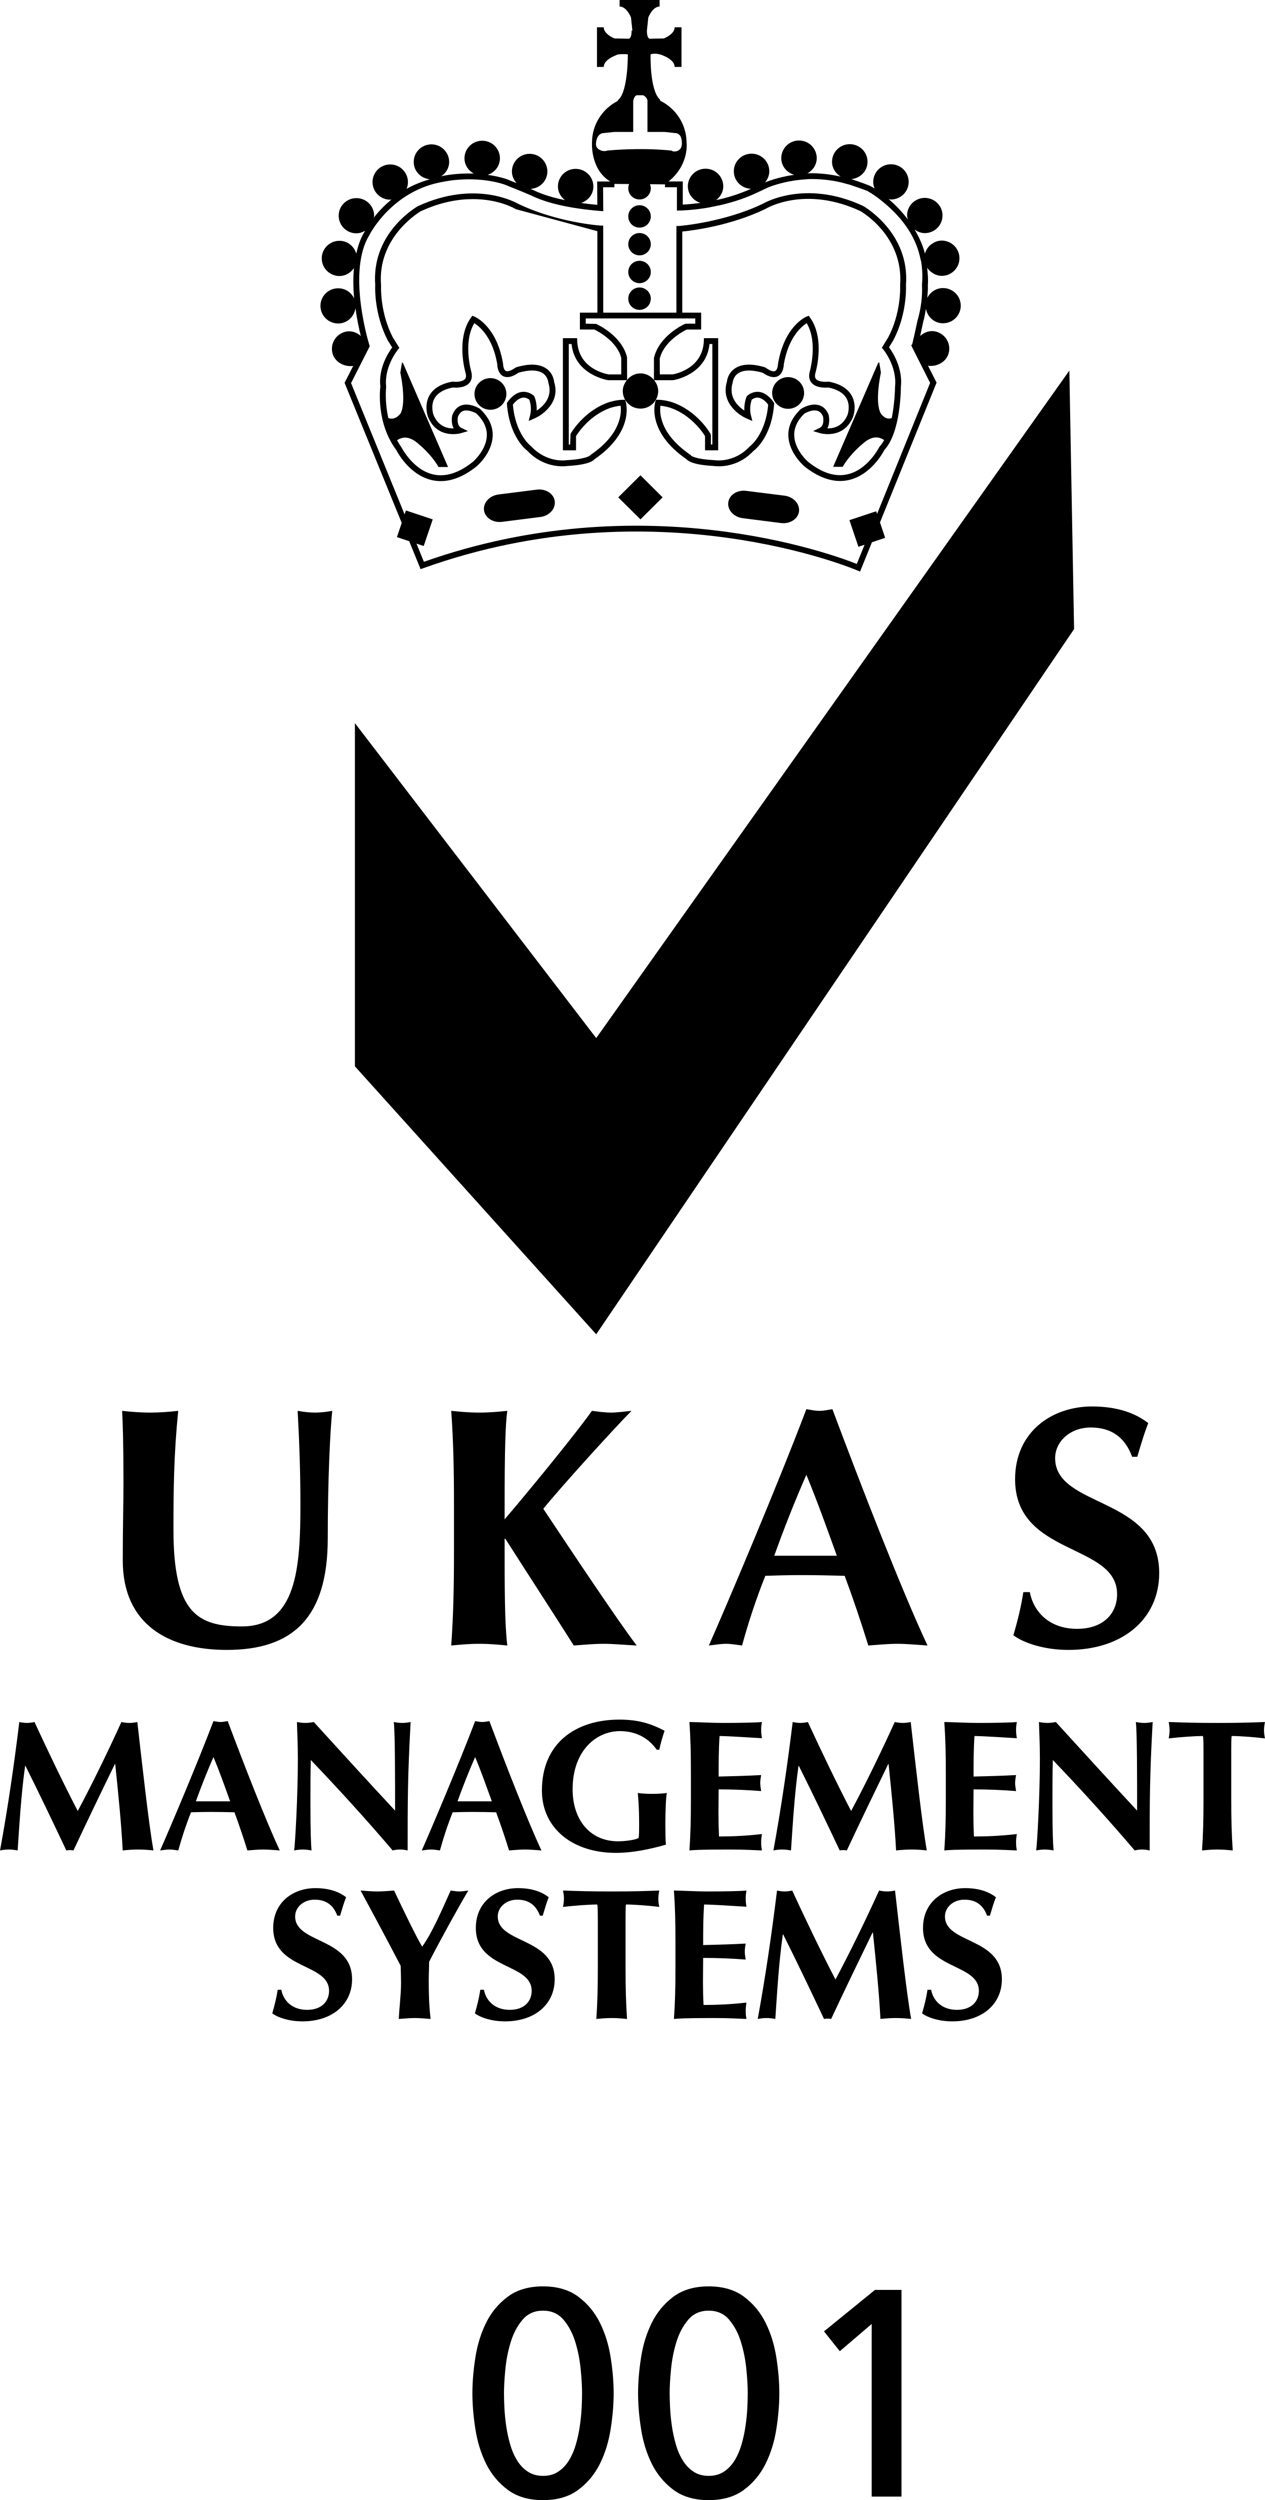 <svg xmlns="http://www.w3.org/2000/svg" xmlns:xlink="http://www.w3.org/1999/xlink" preserveAspectRatio="xMidYMid" width="41" height="81" viewBox="0 0 41 81">
  <defs>
    <style>
      .cls-1 {
        fill: #000;
        fill-rule: evenodd;
      }
    </style>
  </defs>
  <path d="M40.999,56.324 C40.671,56.281 40.161,56.246 39.918,56.246 C39.906,56.330 39.906,56.547 39.906,56.776 L39.906,58.283 C39.906,58.959 39.918,59.423 39.954,59.954 C39.821,59.942 39.657,59.924 39.457,59.924 C39.257,59.924 39.092,59.942 38.959,59.954 C38.995,59.423 39.007,58.959 39.007,58.283 L39.007,56.776 C39.007,56.547 39.007,56.330 38.989,56.246 C38.753,56.246 38.242,56.281 37.878,56.324 C37.896,56.233 37.908,56.149 37.908,56.059 C37.908,55.968 37.896,55.883 37.878,55.793 C38.430,55.811 38.704,55.823 39.457,55.823 C40.210,55.823 40.483,55.811 40.999,55.793 C40.980,55.883 40.968,55.968 40.968,56.059 C40.968,56.149 40.980,56.233 40.999,56.324 ZM34.631,53.457 C33.833,53.457 33.168,53.226 32.846,52.983 C32.990,52.476 33.090,52.080 33.168,51.584 L33.377,51.584 C33.499,52.223 34.010,52.774 34.908,52.774 C35.774,52.774 36.206,52.266 36.206,51.651 C36.206,49.986 32.900,50.428 32.900,47.926 C32.900,46.406 34.076,45.569 35.396,45.569 C36.195,45.569 36.794,45.778 37.215,46.108 C37.083,46.450 37.005,46.714 36.861,47.199 L36.694,47.199 C36.462,46.573 36.028,46.251 35.352,46.251 C34.675,46.251 34.198,46.714 34.198,47.243 C34.198,48.874 37.571,48.466 37.571,50.967 C37.571,52.444 36.395,53.457 34.631,53.457 ZM11.503,34.549 L11.503,23.429 L19.324,33.634 L34.659,12.006 L34.812,20.382 L19.324,43.231 L11.503,34.549 ZM31.139,9.904 C31.139,10.219 30.882,10.474 30.564,10.474 C30.282,10.474 30.060,10.269 30.010,10.004 C29.985,10.147 29.963,10.290 29.922,10.430 C29.880,10.631 29.849,10.772 29.823,10.886 C29.964,10.757 30.157,10.691 30.352,10.748 C30.657,10.837 30.833,11.152 30.744,11.455 C30.663,11.732 30.362,11.890 30.078,11.850 L30.356,12.398 L30.339,12.437 L28.521,16.926 L28.689,17.426 L28.260,17.570 L27.875,18.520 L27.785,18.482 C27.721,18.454 21.247,15.708 13.718,18.410 L13.632,18.441 L13.262,17.534 L12.865,17.402 L13.020,16.942 L11.168,12.404 L11.447,11.856 C11.163,11.896 10.863,11.738 10.781,11.462 C10.692,11.159 10.868,10.842 11.172,10.755 C11.365,10.699 11.554,10.761 11.694,10.884 C11.637,10.660 11.571,10.347 11.520,9.984 C11.482,10.263 11.251,10.481 10.961,10.481 C10.644,10.481 10.386,10.225 10.386,9.910 C10.386,9.595 10.644,9.340 10.961,9.340 C11.192,9.340 11.388,9.477 11.479,9.672 C11.448,9.353 11.442,9.015 11.471,8.685 C11.367,8.837 11.201,8.943 11.002,8.943 C10.686,8.943 10.428,8.687 10.428,8.372 C10.428,8.057 10.686,7.802 11.002,7.802 C11.266,7.802 11.478,7.980 11.547,8.219 C11.603,7.971 11.678,7.733 11.804,7.528 C11.806,7.524 11.820,7.497 11.831,7.477 C11.747,7.525 11.655,7.560 11.551,7.560 C11.233,7.560 10.977,7.304 10.977,6.988 C10.977,6.674 11.233,6.419 11.551,6.419 C11.869,6.419 12.126,6.674 12.126,6.988 C12.126,7.012 12.115,7.033 12.112,7.056 C12.252,6.874 12.444,6.666 12.691,6.461 C12.676,6.462 12.663,6.470 12.648,6.470 C12.330,6.470 12.074,6.214 12.074,5.900 C12.074,5.584 12.330,5.328 12.648,5.328 C12.965,5.328 13.222,5.584 13.222,5.900 C13.222,5.977 13.206,6.051 13.178,6.119 C13.397,5.992 13.653,5.890 13.931,5.808 C13.640,5.781 13.409,5.545 13.409,5.247 C13.409,4.933 13.666,4.677 13.983,4.677 C14.299,4.677 14.558,4.933 14.558,5.247 C14.558,5.446 14.450,5.612 14.295,5.714 C14.314,5.711 14.330,5.704 14.349,5.700 C14.373,5.695 14.793,5.604 15.356,5.623 C15.179,5.526 15.054,5.345 15.054,5.129 C15.054,4.814 15.311,4.560 15.629,4.560 C15.946,4.560 16.203,4.814 16.203,5.129 C16.203,5.382 16.035,5.590 15.806,5.665 C16.001,5.693 16.202,5.732 16.406,5.798 C16.421,5.804 16.570,5.863 16.743,5.933 C16.652,5.832 16.592,5.702 16.592,5.556 C16.592,5.241 16.849,4.984 17.166,4.984 C17.483,4.984 17.741,5.241 17.741,5.556 C17.741,5.860 17.499,6.103 17.196,6.120 C17.230,6.134 17.260,6.147 17.283,6.158 L17.305,6.168 C17.446,6.234 17.744,6.368 18.313,6.486 C18.176,6.382 18.083,6.225 18.083,6.041 C18.083,5.726 18.340,5.471 18.657,5.471 C18.973,5.471 19.232,5.726 19.232,6.041 C19.232,6.293 19.064,6.501 18.835,6.576 C18.996,6.599 19.167,6.620 19.360,6.637 L19.355,5.880 L19.778,5.880 C19.129,5.488 19.187,4.625 19.187,4.625 C19.187,4.036 19.523,3.528 20.014,3.275 L20.051,3.223 C20.358,2.943 20.349,1.761 20.349,1.761 C20.179,1.741 20.021,1.765 20.021,1.765 L19.924,1.807 C19.924,1.807 19.568,1.941 19.568,2.169 L19.349,2.169 L19.349,0.885 L19.568,0.885 C19.568,1.114 19.924,1.248 19.924,1.248 L20.036,1.248 L20.349,1.254 C20.349,1.254 20.471,1.303 20.471,0.989 L20.496,0.989 L20.451,0.567 C20.451,0.567 20.316,0.212 20.082,0.212 L20.082,-0.007 L21.378,-0.007 L21.378,0.212 C21.148,0.212 21.012,0.567 21.012,0.567 L20.967,0.989 C20.967,1.303 21.086,1.254 21.086,1.254 L21.417,1.248 L21.510,1.248 C21.510,1.248 21.866,1.114 21.866,0.885 L22.088,0.885 L22.088,2.169 L21.866,2.169 C21.866,1.941 21.510,1.807 21.510,1.807 C21.256,1.690 21.086,1.761 21.086,1.761 C21.086,1.761 21.052,2.911 21.386,3.223 L21.399,3.263 C21.903,3.513 22.252,4.028 22.252,4.625 C22.252,4.625 22.346,5.335 21.669,5.879 L22.130,5.879 L22.129,6.629 C22.242,6.623 22.448,6.609 22.704,6.574 C22.469,6.502 22.294,6.293 22.294,6.035 C22.294,5.721 22.552,5.466 22.868,5.466 C23.185,5.466 23.442,5.721 23.442,6.035 C23.442,6.220 23.348,6.377 23.211,6.482 L23.313,6.461 C23.693,6.373 24.029,6.257 24.342,6.117 C24.032,6.108 23.784,5.859 23.784,5.550 C23.784,5.234 24.041,4.979 24.359,4.979 C24.676,4.979 24.934,5.234 24.934,5.550 C24.934,5.690 24.877,5.813 24.793,5.913 L24.819,5.900 C24.985,5.834 25.309,5.727 25.742,5.663 C25.501,5.595 25.322,5.384 25.322,5.124 C25.322,4.808 25.579,4.552 25.897,4.552 C26.214,4.552 26.471,4.808 26.471,5.124 C26.471,5.339 26.346,5.520 26.169,5.617 L26.205,5.614 C26.549,5.604 26.896,5.645 27.247,5.721 C27.082,5.620 26.967,5.448 26.967,5.242 C26.967,4.927 27.224,4.671 27.542,4.671 C27.859,4.671 28.118,4.927 28.118,5.242 C28.118,5.540 27.884,5.777 27.591,5.803 L27.613,5.809 C28.064,5.963 28.188,6.015 28.230,6.039 C28.243,6.046 28.284,6.069 28.346,6.107 C28.319,6.041 28.302,5.970 28.302,5.894 C28.302,5.578 28.560,5.322 28.876,5.322 C29.195,5.322 29.451,5.578 29.451,5.894 C29.451,6.209 29.195,6.464 28.876,6.464 C28.849,6.464 28.825,6.452 28.799,6.448 C29.046,6.659 29.251,6.881 29.425,7.111 C29.415,7.069 29.399,7.028 29.399,6.982 C29.399,6.667 29.656,6.412 29.973,6.412 C30.291,6.412 30.548,6.667 30.548,6.982 C30.548,7.298 30.291,7.553 29.973,7.553 C29.848,7.553 29.739,7.505 29.644,7.438 L29.644,7.438 C29.792,7.689 29.910,7.947 29.978,8.217 C29.994,8.160 30.017,8.110 30.049,8.061 C30.054,8.053 30.060,8.045 30.065,8.037 C30.094,7.998 30.124,7.963 30.162,7.932 C30.183,7.913 30.208,7.899 30.233,7.884 C30.261,7.867 30.288,7.848 30.320,7.835 C30.382,7.811 30.449,7.795 30.522,7.795 C30.839,7.795 31.097,8.051 31.097,8.366 C31.097,8.681 30.839,8.938 30.522,8.938 C30.426,8.938 30.339,8.908 30.260,8.867 C30.251,8.862 30.244,8.856 30.236,8.850 C30.160,8.806 30.099,8.746 30.051,8.674 L30.051,8.674 C30.068,8.861 30.089,9.048 30.073,9.230 C30.079,9.367 30.066,9.510 30.055,9.652 C30.149,9.464 30.339,9.333 30.564,9.333 C30.882,9.333 31.139,9.588 31.139,9.904 ZM21.766,4.879 C21.819,4.936 22.084,4.927 22.099,4.681 C22.106,4.535 22.086,4.368 21.936,4.317 L21.542,4.275 L20.985,4.275 L20.985,3.271 C20.985,3.151 20.843,3.086 20.843,3.086 L20.652,3.086 C20.553,3.086 20.523,3.271 20.523,3.271 L20.523,4.275 L19.909,4.275 L19.514,4.317 C19.363,4.368 19.316,4.535 19.316,4.681 C19.316,4.838 19.535,4.936 19.682,4.879 C19.682,4.879 20.700,4.771 21.766,4.879 ZM29.883,9.213 C29.905,8.968 29.896,8.725 29.855,8.471 L29.837,8.408 C29.705,7.727 29.303,7.107 28.641,6.560 L28.458,6.413 C28.276,6.277 28.144,6.208 28.140,6.205 L28.114,6.186 C28.090,6.176 27.807,6.074 27.558,5.990 L27.261,5.910 C26.908,5.828 26.559,5.795 26.215,5.802 L25.953,5.823 C25.444,5.876 25.072,6.002 24.895,6.073 L24.532,6.244 C24.178,6.412 23.792,6.543 23.354,6.645 L22.968,6.724 C22.431,6.817 22.038,6.821 22.034,6.821 L21.939,6.821 L21.940,6.067 L21.554,6.067 L21.554,5.973 C21.554,5.973 21.554,5.974 21.554,5.974 L21.066,5.969 C21.082,6.010 21.093,6.054 21.093,6.100 C21.093,6.300 20.930,6.463 20.728,6.463 C20.526,6.463 20.363,6.300 20.363,6.100 C20.363,6.052 20.373,6.006 20.391,5.963 L19.913,5.959 L19.913,6.068 L19.547,6.068 L19.552,6.843 L19.448,6.835 C18.040,6.718 17.448,6.442 17.225,6.339 L17.203,6.329 C17.017,6.243 16.348,5.978 16.342,5.975 C15.382,5.667 14.396,5.884 14.387,5.886 C12.702,6.160 11.978,7.604 11.971,7.618 C11.235,8.814 11.964,11.157 11.972,11.181 L11.984,11.217 L11.378,12.412 L13.113,16.666 L13.156,16.539 L14.025,16.828 L13.733,17.690 L13.499,17.613 L13.739,18.202 C20.821,15.697 26.958,17.948 27.770,18.272 L28.022,17.649 L27.822,17.716 L27.531,16.853 L28.399,16.565 L28.428,16.649 L30.146,12.406 L29.534,11.193 L29.567,11.148 C29.578,11.113 29.665,10.728 29.738,10.385 C29.850,9.998 29.900,9.605 29.883,9.240 L29.883,9.213 ZM28.814,11.252 C28.935,11.416 29.268,11.930 29.198,12.548 C29.198,12.597 29.194,14.006 28.666,14.575 C28.609,14.685 28.216,15.396 27.505,15.554 C27.056,15.654 26.572,15.507 26.079,15.116 C26.056,15.097 25.569,14.681 25.551,14.118 C25.541,13.807 25.677,13.517 25.954,13.254 C25.980,13.234 26.282,13.043 26.555,13.131 C26.693,13.176 26.794,13.281 26.858,13.443 C26.864,13.466 26.914,13.700 26.814,13.879 C26.821,13.880 26.828,13.880 26.835,13.880 C27.028,13.880 27.315,13.811 27.470,13.441 C27.470,13.441 27.575,13.153 27.435,12.906 C27.336,12.731 27.138,12.613 26.843,12.555 C26.765,12.562 26.462,12.581 26.308,12.408 C26.252,12.345 26.195,12.231 26.243,12.045 C26.247,12.032 26.518,11.093 26.146,10.471 C25.979,10.577 25.552,10.927 25.403,11.810 C25.404,11.824 25.399,12.092 25.212,12.188 C25.082,12.252 24.918,12.215 24.717,12.076 C24.365,11.975 24.091,11.982 23.924,12.095 C23.764,12.205 23.750,12.380 23.749,12.387 C23.599,12.869 23.917,13.166 24.125,13.302 C24.114,13.054 24.193,12.862 24.197,12.853 L24.226,12.816 C24.353,12.715 24.489,12.680 24.625,12.700 C24.894,12.748 25.068,13.025 25.076,13.036 L25.092,13.062 L25.090,13.093 C25.009,14.182 24.443,14.595 24.419,14.611 C23.853,15.217 23.157,15.101 23.127,15.097 C22.500,15.065 22.307,14.947 22.248,14.877 C20.960,13.989 21.227,13.059 21.239,13.020 L21.260,12.953 L21.330,12.953 C21.540,12.953 21.784,13.031 21.794,13.035 C22.609,13.319 23.012,14.028 23.029,14.058 L23.041,14.103 L23.041,14.401 L23.088,14.401 L23.088,11.145 L22.996,11.145 C22.896,12.148 21.829,12.317 21.817,12.318 L21.201,12.319 C21.280,12.416 21.333,12.535 21.333,12.669 C21.333,12.984 21.077,13.239 20.759,13.239 C20.442,13.239 20.185,12.984 20.185,12.669 C20.185,12.535 20.239,12.416 20.317,12.319 L19.718,12.319 C19.694,12.317 18.625,12.148 18.525,11.145 L18.434,11.145 L18.434,14.401 L18.480,14.401 L18.492,14.058 C18.509,14.028 18.912,13.319 19.725,13.035 C19.737,13.031 19.982,12.953 20.190,12.953 L20.261,12.953 L20.281,13.020 C20.293,13.059 20.561,13.989 19.273,14.877 C19.214,14.947 19.019,15.065 18.383,15.098 C18.366,15.101 17.666,15.217 17.086,14.599 C17.077,14.595 16.513,14.182 16.431,13.093 L16.429,13.062 L16.444,13.036 C16.452,13.025 16.627,12.747 16.896,12.700 C17.036,12.681 17.169,12.715 17.295,12.816 L17.313,12.830 L17.322,12.853 C17.327,12.862 17.407,13.053 17.395,13.302 C17.603,13.167 17.922,12.873 17.775,12.409 C17.770,12.380 17.756,12.205 17.597,12.095 C17.432,11.982 17.156,11.975 16.804,12.076 C16.603,12.217 16.436,12.251 16.308,12.188 C16.121,12.092 16.116,11.824 16.116,11.794 C15.968,10.924 15.540,10.576 15.373,10.471 C14.999,11.094 15.272,12.031 15.275,12.041 C15.323,12.231 15.266,12.345 15.211,12.408 C15.059,12.580 14.757,12.564 14.676,12.555 C14.382,12.614 14.182,12.732 14.083,12.907 C13.944,13.156 14.050,13.441 14.051,13.443 C14.204,13.811 14.488,13.881 14.682,13.881 C14.690,13.881 14.698,13.881 14.706,13.880 C14.605,13.702 14.655,13.469 14.658,13.457 C14.725,13.281 14.826,13.176 14.963,13.131 C15.235,13.044 15.537,13.233 15.551,13.242 C15.842,13.516 15.978,13.807 15.969,14.119 C15.952,14.681 15.463,15.097 15.442,15.114 C15.045,15.430 14.658,15.588 14.286,15.588 C14.192,15.588 14.099,15.578 14.007,15.558 C13.256,15.393 12.862,14.616 12.845,14.583 C12.180,13.689 12.321,12.577 12.328,12.530 C12.257,11.932 12.589,11.422 12.711,11.258 L12.568,11.029 C12.140,10.208 12.156,9.359 12.160,9.265 L12.162,9.237 C12.043,7.668 13.287,6.835 13.537,6.684 C15.440,5.798 16.781,6.596 16.794,6.603 C18.067,7.214 19.444,7.307 19.457,7.308 L19.550,7.309 L19.551,7.403 L19.552,10.130 L21.923,10.130 L21.923,7.321 L22.018,7.321 C22.030,7.320 23.462,7.207 24.723,6.602 C24.744,6.590 26.085,5.793 27.974,6.672 C27.996,6.684 29.491,7.536 29.364,9.228 L29.364,9.261 C29.368,9.353 29.386,10.200 28.958,11.016 L28.814,11.252 ZM19.361,7.490 L16.720,6.778 L16.694,6.764 C16.687,6.759 16.169,6.451 15.325,6.451 C14.852,6.451 14.276,6.547 13.630,6.848 C13.493,6.932 12.239,7.733 12.349,9.220 L12.351,9.254 C12.346,9.360 12.331,10.163 12.734,10.936 L12.944,11.272 L12.900,11.324 C12.895,11.330 12.442,11.878 12.516,12.532 C12.515,12.554 12.462,13.003 12.587,13.545 C12.687,13.584 12.776,13.558 12.848,13.521 C12.923,13.470 12.975,13.408 12.975,13.408 C13.189,13.044 12.975,12.077 12.975,12.077 L13.029,11.738 L13.045,11.775 L13.051,11.738 L14.522,15.131 L14.499,15.131 L14.235,15.131 L14.213,15.131 C13.975,14.713 13.582,14.399 13.582,14.399 C13.462,14.287 13.356,14.229 13.262,14.198 C13.248,14.194 13.234,14.191 13.221,14.189 C13.157,14.173 13.103,14.177 13.053,14.185 C12.975,14.203 12.910,14.233 12.871,14.266 C12.913,14.340 12.954,14.414 13.006,14.485 C13.019,14.506 13.387,15.229 14.049,15.373 C14.441,15.461 14.873,15.325 15.321,14.968 C15.324,14.967 15.765,14.590 15.779,14.112 C15.786,13.857 15.670,13.614 15.434,13.391 C15.430,13.391 15.198,13.258 15.022,13.311 C14.941,13.338 14.881,13.403 14.840,13.510 C14.841,13.510 14.787,13.781 14.951,13.862 L15.168,13.968 L14.936,14.036 C14.929,14.039 14.179,14.249 13.874,13.513 C13.867,13.496 13.736,13.140 13.917,12.815 C14.046,12.586 14.294,12.435 14.654,12.366 L14.669,12.364 L14.684,12.365 C14.758,12.378 14.984,12.377 15.069,12.283 C15.083,12.267 15.125,12.220 15.092,12.092 C15.080,12.050 14.770,10.986 15.264,10.291 L15.307,10.230 L15.378,10.258 C15.407,10.270 16.100,10.566 16.304,11.779 C16.306,11.841 16.323,11.983 16.395,12.020 C16.454,12.048 16.566,12.011 16.706,11.913 L16.735,11.899 C17.160,11.772 17.488,11.789 17.708,11.942 C17.943,12.106 17.959,12.364 17.960,12.376 C18.164,13.005 17.625,13.430 17.311,13.563 L17.135,13.639 L17.182,13.454 C17.240,13.224 17.179,13.015 17.156,12.949 C17.080,12.894 17.009,12.872 16.929,12.887 C16.782,12.912 16.665,13.054 16.623,13.111 C16.707,14.082 17.207,14.454 17.212,14.458 C17.735,15.011 18.336,14.913 18.361,14.910 C19.012,14.876 19.128,14.755 19.128,14.755 L19.152,14.731 C20.147,14.050 20.145,13.364 20.114,13.145 C19.954,13.161 19.787,13.214 19.785,13.214 C19.119,13.447 18.741,14.015 18.670,14.130 L18.670,14.590 L18.244,14.590 L18.244,10.956 L18.706,10.956 L18.709,11.047 C18.745,11.976 19.692,12.125 19.732,12.131 L20.135,12.130 L20.135,11.599 C20.005,11.059 19.377,10.731 19.263,10.676 L18.795,10.676 L18.795,10.130 L19.362,10.130 L19.361,7.490 ZM18.985,10.318 L18.985,10.487 L19.324,10.495 C19.357,10.511 20.157,10.873 20.323,11.578 L20.325,12.307 C20.430,12.182 20.582,12.098 20.759,12.098 C20.937,12.098 21.090,12.183 21.195,12.309 L21.195,11.599 C21.364,10.873 22.165,10.511 22.198,10.495 L22.237,10.487 L22.535,10.487 L22.535,10.318 L18.985,10.318 ZM29.174,9.236 C29.293,7.640 27.902,6.848 27.888,6.840 C26.094,6.004 24.845,6.749 24.833,6.757 L24.805,6.772 C23.677,7.314 22.457,7.468 22.113,7.502 L22.113,10.130 L22.725,10.130 L22.725,10.676 L22.259,10.676 C22.145,10.731 21.516,11.061 21.383,11.621 L21.385,12.130 L21.803,12.130 C21.830,12.125 22.776,11.972 22.812,11.047 L22.815,10.956 L23.277,10.956 L23.277,14.590 L22.851,14.590 L22.851,14.130 C22.781,14.015 22.402,13.447 21.733,13.214 C21.732,13.214 21.567,13.161 21.406,13.145 C21.375,13.364 21.373,14.049 22.369,14.731 L22.390,14.744 L22.400,14.766 C22.404,14.766 22.534,14.877 23.148,14.909 C23.183,14.912 23.788,15.010 24.295,14.470 C24.313,14.454 24.815,14.082 24.897,13.112 C24.856,13.054 24.739,12.912 24.591,12.887 C24.516,12.872 24.442,12.895 24.364,12.948 C24.342,13.015 24.281,13.226 24.338,13.455 L24.385,13.639 L24.209,13.563 C23.895,13.430 23.357,13.005 23.564,12.353 C23.561,12.353 23.583,12.102 23.812,11.942 C24.033,11.789 24.360,11.772 24.787,11.899 L24.815,11.913 C24.951,12.010 25.061,12.052 25.125,12.020 C25.197,11.983 25.214,11.841 25.215,11.794 C25.420,10.566 26.112,10.270 26.141,10.258 L26.212,10.230 L26.256,10.291 C26.749,10.986 26.440,12.050 26.426,12.095 C26.395,12.220 26.437,12.267 26.450,12.283 C26.536,12.378 26.763,12.377 26.836,12.365 L26.850,12.364 L26.865,12.366 C27.226,12.435 27.473,12.587 27.602,12.815 C27.785,13.140 27.653,13.496 27.647,13.510 C27.338,14.251 26.592,14.038 26.584,14.036 L26.354,13.968 L26.570,13.862 C26.735,13.780 26.677,13.500 26.676,13.497 C26.638,13.403 26.578,13.337 26.496,13.311 C26.465,13.301 26.433,13.297 26.400,13.297 C26.239,13.297 26.073,13.400 26.071,13.401 C25.849,13.614 25.733,13.858 25.742,14.113 C25.756,14.592 26.195,14.967 26.200,14.970 C26.642,15.321 27.061,15.458 27.463,15.369 C28.128,15.223 28.498,14.487 28.502,14.479 L28.518,14.456 C28.570,14.401 28.614,14.332 28.656,14.260 C28.617,14.228 28.551,14.197 28.473,14.179 C28.423,14.171 28.369,14.168 28.304,14.183 C28.291,14.185 28.278,14.189 28.264,14.192 C28.169,14.223 28.064,14.281 27.944,14.394 C27.944,14.394 27.550,14.708 27.313,15.125 L27.291,15.125 L27.025,15.125 L27.003,15.125 L28.474,11.731 L28.480,11.768 L28.496,11.731 L28.551,12.072 C28.551,12.072 28.337,13.037 28.551,13.401 C28.551,13.401 28.596,13.465 28.666,13.516 C28.691,13.531 28.717,13.546 28.748,13.553 C28.750,13.554 28.753,13.555 28.755,13.555 C28.800,13.565 28.849,13.565 28.902,13.547 C29.004,13.040 29.009,12.546 29.009,12.537 C29.083,11.872 28.630,11.323 28.625,11.318 L28.582,11.266 L28.793,10.922 C29.194,10.155 29.178,9.355 29.175,9.267 L29.174,9.236 ZM20.728,10.040 C20.526,10.040 20.363,9.878 20.363,9.677 C20.363,9.477 20.526,9.314 20.728,9.314 C20.930,9.314 21.093,9.477 21.093,9.677 C21.093,9.878 20.930,10.040 20.728,10.040 ZM20.728,9.175 C20.526,9.175 20.363,9.013 20.363,8.812 C20.363,8.611 20.526,8.450 20.728,8.450 C20.930,8.450 21.093,8.611 21.093,8.812 C21.093,9.013 20.930,9.175 20.728,9.175 ZM20.728,8.274 C20.526,8.274 20.363,8.112 20.363,7.912 C20.363,7.712 20.526,7.550 20.728,7.550 C20.930,7.550 21.093,7.712 21.093,7.912 C21.093,8.112 20.930,8.274 20.728,8.274 ZM20.728,7.375 C20.526,7.375 20.363,7.213 20.363,7.012 C20.363,6.812 20.526,6.649 20.728,6.649 C20.930,6.649 21.093,6.812 21.093,7.012 C21.093,7.213 20.930,7.375 20.728,7.375 ZM15.378,12.764 C15.378,12.480 15.609,12.251 15.895,12.251 C16.181,12.251 16.412,12.480 16.412,12.764 C16.412,13.047 16.181,13.277 15.895,13.277 C15.609,13.277 15.378,13.047 15.378,12.764 ZM16.158,16.021 L17.400,15.864 C17.690,15.828 17.950,15.996 17.980,16.240 C18.011,16.486 17.803,16.714 17.514,16.750 L16.271,16.908 C15.980,16.943 15.719,16.777 15.687,16.532 C15.657,16.286 15.867,16.058 16.158,16.021 ZM21.476,16.114 L20.758,16.828 L20.038,16.114 L20.758,15.399 L21.476,16.114 ZM25.026,12.732 C25.026,12.448 25.259,12.218 25.544,12.218 C25.829,12.218 26.062,12.448 26.062,12.732 C26.062,13.016 25.829,13.246 25.544,13.246 C25.259,13.246 25.026,13.016 25.026,12.732 ZM24.185,15.904 L25.425,16.059 C25.718,16.097 25.927,16.325 25.897,16.571 C25.864,16.815 25.603,16.983 25.313,16.947 L24.070,16.789 C23.782,16.752 23.573,16.525 23.604,16.278 C23.634,16.034 23.894,15.866 24.185,15.904 ZM10.623,49.843 C10.623,52.401 9.503,53.457 7.352,53.457 C5.454,53.457 3.979,52.631 3.979,50.559 C3.979,49.370 4.002,48.775 4.002,47.982 C4.002,46.814 3.979,46.076 3.958,45.711 C4.257,45.745 4.568,45.768 4.868,45.768 C5.167,45.768 5.477,45.745 5.776,45.711 C5.632,47.144 5.622,48.290 5.622,49.568 C5.622,52.257 6.398,52.696 7.839,52.696 C9.615,52.696 9.737,50.791 9.737,48.742 C9.737,47.728 9.703,46.725 9.647,45.711 C9.837,45.745 10.025,45.768 10.213,45.768 C10.402,45.768 10.580,45.745 10.768,45.711 C10.701,46.362 10.623,47.937 10.623,49.843 ZM4.451,55.793 C4.609,57.180 4.822,59.104 4.973,59.954 C4.809,59.936 4.645,59.924 4.481,59.924 C4.318,59.924 4.148,59.936 3.977,59.954 C3.935,59.116 3.832,58.091 3.735,57.156 L3.723,57.156 C3.267,58.091 2.818,59.020 2.381,59.954 C2.345,59.948 2.302,59.942 2.265,59.942 C2.229,59.942 2.187,59.948 2.150,59.954 C1.719,59.043 1.282,58.127 0.826,57.216 L0.814,57.216 C0.687,58.127 0.633,59.043 0.572,59.954 C0.474,59.936 0.377,59.924 0.286,59.924 C0.189,59.924 0.098,59.936 0.001,59.954 C0.256,58.567 0.456,57.180 0.626,55.793 C0.711,55.811 0.790,55.823 0.875,55.823 C0.954,55.823 1.039,55.811 1.118,55.793 C1.561,56.752 2.077,57.825 2.520,58.676 C3.000,57.777 3.498,56.752 3.935,55.793 C4.020,55.811 4.111,55.823 4.196,55.823 C4.281,55.823 4.366,55.811 4.451,55.793 ZM7.150,55.793 C7.229,55.793 7.302,55.775 7.380,55.763 C7.896,57.138 8.607,58.971 9.068,59.954 C8.874,59.942 8.704,59.924 8.534,59.924 C8.364,59.924 8.188,59.942 8.018,59.954 C7.891,59.544 7.751,59.128 7.599,58.718 C7.338,58.712 7.083,58.706 6.822,58.706 C6.610,58.706 6.403,58.712 6.191,58.718 C6.027,59.128 5.893,59.538 5.778,59.954 C5.681,59.942 5.590,59.924 5.492,59.924 C5.395,59.924 5.304,59.942 5.189,59.954 C5.486,59.285 6.397,57.138 6.919,55.763 C6.998,55.775 7.071,55.793 7.150,55.793 ZM7.459,58.362 C7.283,57.874 7.114,57.397 6.919,56.927 C6.713,57.397 6.525,57.874 6.348,58.362 L7.459,58.362 ZM9.117,64.467 C9.183,64.817 9.462,65.119 9.954,65.119 C10.428,65.119 10.665,64.841 10.665,64.503 C10.665,63.593 8.855,63.834 8.855,62.465 C8.855,61.633 9.499,61.175 10.222,61.175 C10.659,61.175 10.986,61.289 11.217,61.470 C11.145,61.657 11.102,61.802 11.023,62.067 L10.932,62.067 C10.804,61.723 10.568,61.549 10.197,61.549 C9.827,61.549 9.566,61.802 9.566,62.091 C9.566,62.984 11.411,62.760 11.411,64.129 C11.411,64.938 10.768,65.492 9.803,65.492 C9.365,65.492 9.001,65.366 8.825,65.233 C8.904,64.956 8.958,64.739 9.001,64.467 L9.117,64.467 ZM13.036,55.823 C13.127,55.823 13.218,55.811 13.309,55.793 C13.212,57.548 13.212,58.350 13.212,59.954 C13.127,59.936 13.048,59.924 12.962,59.924 C12.878,59.924 12.799,59.936 12.726,59.954 C11.894,58.977 11.007,58.000 10.073,57.023 C10.061,57.475 10.061,57.976 10.061,58.428 C10.061,59.393 10.079,59.732 10.097,59.954 C10.000,59.936 9.903,59.924 9.812,59.924 C9.721,59.924 9.624,59.936 9.533,59.954 C9.563,59.779 9.654,58.223 9.654,56.993 C9.654,56.450 9.630,56.082 9.624,55.793 C9.715,55.811 9.806,55.823 9.896,55.823 C9.988,55.823 10.079,55.811 10.170,55.793 C11.044,56.752 11.912,57.705 12.805,58.664 C12.805,57.705 12.805,56.065 12.762,55.793 C12.854,55.811 12.944,55.823 13.036,55.823 ZM11.687,61.253 C11.868,61.265 12.051,61.283 12.233,61.283 C12.415,61.283 12.591,61.265 12.773,61.253 C13.053,61.850 13.507,62.784 13.678,63.062 L13.690,63.062 C14.018,62.604 14.339,61.844 14.607,61.253 C14.698,61.265 14.789,61.283 14.886,61.283 C14.983,61.283 15.074,61.265 15.177,61.253 C14.910,61.705 14.297,62.802 13.908,63.563 C13.908,63.755 13.896,63.955 13.896,64.154 C13.896,64.552 13.902,64.961 13.957,65.414 C13.787,65.402 13.611,65.384 13.441,65.384 C13.271,65.384 13.095,65.402 12.925,65.414 C12.943,65.028 12.998,64.624 12.998,64.250 C12.998,64.063 12.991,63.876 12.985,63.689 C12.567,62.887 11.875,61.597 11.687,61.253 ZM14.259,59.954 C14.162,59.942 14.071,59.924 13.973,59.924 C13.876,59.924 13.785,59.942 13.670,59.954 C13.967,59.285 14.878,57.138 15.400,55.763 C15.479,55.775 15.552,55.793 15.631,55.793 C15.710,55.793 15.783,55.775 15.861,55.763 C16.378,57.138 17.088,58.971 17.549,59.954 C17.355,59.942 17.185,59.924 17.015,59.924 C16.845,59.924 16.669,59.942 16.499,59.954 C16.372,59.544 16.232,59.128 16.080,58.718 C15.819,58.712 15.565,58.706 15.303,58.706 C15.091,58.706 14.884,58.712 14.672,58.718 C14.507,59.128 14.374,59.538 14.259,59.954 ZM15.941,58.362 C15.764,57.874 15.595,57.397 15.400,56.927 C15.194,57.397 15.005,57.874 14.829,58.362 L15.941,58.362 ZM15.755,75.258 C15.922,74.919 16.156,74.638 16.456,74.414 C16.755,74.190 17.136,74.078 17.600,74.078 C18.064,74.078 18.445,74.190 18.744,74.414 C19.044,74.638 19.277,74.919 19.444,75.258 C19.613,75.597 19.728,75.971 19.792,76.380 C19.857,76.790 19.889,77.176 19.889,77.541 C19.889,77.906 19.857,78.293 19.792,78.702 C19.728,79.111 19.613,79.486 19.444,79.825 C19.277,80.163 19.044,80.445 18.744,80.669 C18.445,80.892 18.064,81.004 17.600,81.004 C17.136,81.004 16.755,80.892 16.456,80.669 C16.156,80.445 15.922,80.163 15.755,79.825 C15.588,79.486 15.471,79.111 15.408,78.702 C15.343,78.293 15.311,77.906 15.311,77.541 C15.311,77.176 15.343,76.790 15.408,76.380 C15.471,75.971 15.588,75.597 15.755,75.258 ZM16.349,78.030 C16.359,78.216 16.379,78.408 16.407,78.606 C16.436,78.805 16.478,78.999 16.533,79.191 C16.587,79.383 16.661,79.556 16.755,79.709 C16.848,79.863 16.964,79.986 17.103,80.078 C17.241,80.171 17.407,80.218 17.600,80.218 C17.793,80.218 17.958,80.171 18.097,80.078 C18.236,79.986 18.351,79.863 18.445,79.709 C18.538,79.556 18.613,79.383 18.667,79.191 C18.722,78.999 18.764,78.805 18.792,78.606 C18.821,78.408 18.841,78.216 18.851,78.030 C18.861,77.845 18.865,77.682 18.865,77.541 C18.865,77.330 18.851,77.072 18.821,76.769 C18.792,76.465 18.735,76.171 18.648,75.886 C18.561,75.601 18.433,75.360 18.266,75.162 C18.099,74.964 17.876,74.865 17.600,74.865 C17.323,74.865 17.101,74.964 16.934,75.162 C16.766,75.360 16.639,75.601 16.552,75.886 C16.465,76.171 16.407,76.465 16.379,76.769 C16.349,77.072 16.335,77.330 16.335,77.541 C16.335,77.682 16.340,77.845 16.349,78.030 ZM20.323,65.414 C20.190,65.402 20.026,65.384 19.826,65.384 C19.626,65.384 19.461,65.402 19.328,65.414 C19.364,64.883 19.376,64.419 19.376,63.743 L19.376,62.236 C19.376,62.007 19.376,61.790 19.358,61.705 C19.122,61.705 18.612,61.741 18.247,61.784 C18.265,61.693 18.278,61.609 18.278,61.518 C18.278,61.428 18.265,61.343 18.247,61.253 C18.800,61.271 19.073,61.283 19.826,61.283 C20.579,61.283 20.852,61.271 21.368,61.253 C21.349,61.343 21.338,61.428 21.338,61.518 C21.338,61.609 21.349,61.693 21.368,61.784 C21.040,61.741 20.530,61.705 20.287,61.705 C20.275,61.790 20.275,62.007 20.275,62.236 L20.275,63.743 C20.275,64.419 20.287,64.883 20.323,65.414 ZM15.422,62.465 C15.422,61.633 16.066,61.175 16.789,61.175 C17.226,61.175 17.554,61.289 17.784,61.470 C17.712,61.657 17.669,61.802 17.590,62.067 L17.499,62.067 C17.371,61.723 17.135,61.549 16.764,61.549 C16.394,61.549 16.133,61.802 16.133,62.091 C16.133,62.984 17.978,62.760 17.978,64.129 C17.978,64.938 17.335,65.492 16.370,65.492 C15.932,65.492 15.568,65.366 15.392,65.233 C15.471,64.956 15.526,64.739 15.568,64.467 L15.684,64.467 C15.750,64.817 16.030,65.119 16.522,65.119 C16.995,65.119 17.232,64.841 17.232,64.503 C17.232,63.593 15.422,63.834 15.422,62.465 ZM19.561,53.259 C19.239,53.259 18.918,53.292 18.597,53.314 C17.863,52.157 17.109,51.000 16.378,49.855 L16.355,49.855 C16.355,51.441 16.355,52.620 16.443,53.314 C16.200,53.292 15.901,53.259 15.535,53.259 C15.169,53.259 14.869,53.292 14.625,53.314 C14.692,52.344 14.714,51.496 14.714,50.262 L14.714,48.763 C14.714,47.530 14.692,46.681 14.625,45.711 C14.869,45.735 15.169,45.768 15.535,45.768 C15.901,45.768 16.200,45.735 16.443,45.711 C16.355,46.297 16.355,47.805 16.355,49.227 C17.353,48.059 18.795,46.274 19.184,45.711 C19.394,45.735 19.594,45.768 19.804,45.768 C20.004,45.768 20.216,45.735 20.469,45.711 C19.971,46.207 18.185,48.170 17.609,48.885 C18.563,50.318 20.038,52.532 20.636,53.314 C20.203,53.292 19.882,53.259 19.561,53.259 ZM21.121,58.121 C21.412,58.121 21.534,58.103 21.613,58.091 C21.583,58.218 21.565,58.718 21.565,59.104 C21.565,59.357 21.571,59.677 21.583,59.767 C21.054,59.918 20.496,60.033 19.961,60.033 C18.565,60.033 17.564,59.242 17.564,58.012 C17.564,56.481 18.650,55.715 20.077,55.715 C20.690,55.715 21.103,55.847 21.540,56.076 C21.473,56.281 21.407,56.487 21.370,56.691 L21.285,56.691 C21.031,56.330 20.642,56.088 20.089,56.088 C19.336,56.088 18.559,56.709 18.559,57.976 C18.559,58.935 19.100,59.658 20.035,59.658 C20.241,59.658 20.599,59.616 20.697,59.550 C20.715,59.454 20.715,59.303 20.715,59.128 C20.715,58.477 20.678,58.205 20.672,58.091 C20.751,58.103 20.872,58.121 21.121,58.121 ZM21.125,75.258 C21.292,74.919 21.526,74.638 21.825,74.414 C22.125,74.190 22.506,74.078 22.969,74.078 C23.433,74.078 23.815,74.190 24.114,74.414 C24.413,74.638 24.647,74.919 24.814,75.258 C24.982,75.597 25.098,75.971 25.162,76.380 C25.226,76.790 25.259,77.176 25.259,77.541 C25.259,77.906 25.226,78.293 25.162,78.702 C25.098,79.111 24.982,79.486 24.814,79.825 C24.647,80.163 24.413,80.445 24.114,80.669 C23.815,80.892 23.433,81.004 22.969,81.004 C22.506,81.004 22.125,80.892 21.825,80.669 C21.526,80.445 21.292,80.163 21.125,79.825 C20.957,79.486 20.841,79.111 20.778,78.702 C20.713,78.293 20.681,77.906 20.681,77.541 C20.681,77.176 20.713,76.790 20.778,76.380 C20.841,75.971 20.957,75.597 21.125,75.258 ZM21.719,78.030 C21.729,78.216 21.748,78.408 21.777,78.606 C21.806,78.805 21.848,78.999 21.903,79.191 C21.956,79.383 22.031,79.556 22.125,79.709 C22.218,79.863 22.334,79.986 22.472,80.078 C22.611,80.171 22.777,80.218 22.969,80.218 C23.163,80.218 23.328,80.171 23.467,80.078 C23.606,79.986 23.721,79.863 23.815,79.709 C23.908,79.556 23.982,79.383 24.037,79.191 C24.092,78.999 24.134,78.805 24.162,78.606 C24.191,78.408 24.211,78.216 24.221,78.030 C24.230,77.845 24.235,77.682 24.235,77.541 C24.235,77.330 24.221,77.072 24.191,76.769 C24.162,76.465 24.104,76.171 24.017,75.886 C23.930,75.601 23.803,75.360 23.636,75.162 C23.469,74.964 23.246,74.865 22.969,74.865 C22.693,74.865 22.471,74.964 22.304,75.162 C22.136,75.360 22.008,75.601 21.921,75.886 C21.834,76.171 21.777,76.465 21.748,76.769 C21.719,77.072 21.704,77.330 21.704,77.541 C21.704,77.682 21.709,77.845 21.719,78.030 ZM24.844,65.384 C24.747,65.384 24.656,65.396 24.559,65.414 C24.813,64.027 25.014,62.640 25.184,61.253 C25.269,61.271 25.348,61.283 25.433,61.283 C25.512,61.283 25.597,61.271 25.676,61.253 C26.119,62.212 26.635,63.285 27.079,64.136 C27.558,63.237 28.056,62.212 28.493,61.253 C28.578,61.271 28.669,61.283 28.754,61.283 C28.839,61.283 28.924,61.271 29.009,61.253 C29.167,62.640 29.379,64.564 29.531,65.414 C29.367,65.396 29.203,65.384 29.040,65.384 C28.875,65.384 28.706,65.396 28.536,65.414 C28.493,64.576 28.390,63.551 28.292,62.615 L28.280,62.615 C27.825,63.551 27.376,64.479 26.938,65.414 C26.902,65.408 26.860,65.402 26.823,65.402 C26.787,65.402 26.745,65.408 26.708,65.414 C26.277,64.503 25.840,63.586 25.384,62.676 L25.372,62.676 C25.244,63.586 25.190,64.503 25.129,65.414 C25.033,65.396 24.935,65.384 24.844,65.384 ZM29.218,74.193 L29.218,80.889 L28.252,80.889 L28.252,75.296 L27.219,76.179 L26.707,75.536 L28.358,74.193 L29.218,74.193 ZM28.800,57.156 L28.788,57.156 C28.333,58.091 27.884,59.020 27.446,59.954 C27.410,59.948 27.368,59.942 27.331,59.942 C27.295,59.942 27.252,59.948 27.216,59.954 C26.785,59.043 26.348,58.127 25.892,57.216 L25.880,57.216 C25.752,58.127 25.698,59.043 25.637,59.954 C25.540,59.936 25.443,59.924 25.352,59.924 C25.255,59.924 25.164,59.936 25.067,59.954 C25.321,58.567 25.522,57.180 25.692,55.793 C25.777,55.811 25.856,55.823 25.941,55.823 C26.019,55.823 26.105,55.811 26.183,55.793 C26.627,56.752 27.143,57.825 27.586,58.676 C28.066,57.777 28.564,56.752 29.000,55.793 C29.086,55.811 29.177,55.823 29.262,55.823 C29.347,55.823 29.432,55.811 29.517,55.793 C29.675,57.180 29.887,59.104 30.039,59.954 C29.875,59.936 29.711,59.924 29.547,59.924 C29.383,59.924 29.213,59.936 29.043,59.954 C29.000,59.116 28.897,58.091 28.800,57.156 ZM26.558,45.711 C26.702,45.711 26.834,45.680 26.979,45.657 C27.921,48.170 29.219,51.518 30.062,53.314 C29.707,53.292 29.396,53.259 29.086,53.259 C28.775,53.259 28.454,53.292 28.143,53.314 C27.910,52.565 27.655,51.805 27.377,51.056 C26.901,51.044 26.435,51.033 25.958,51.033 C25.571,51.033 25.193,51.044 24.805,51.056 C24.506,51.805 24.261,52.553 24.051,53.314 C23.872,53.292 23.707,53.259 23.530,53.259 C23.351,53.259 23.185,53.292 22.975,53.314 C23.518,52.091 25.182,48.170 26.135,45.657 C26.280,45.680 26.413,45.711 26.558,45.711 ZM27.123,50.406 C26.801,49.513 26.490,48.643 26.135,47.783 C25.759,48.643 25.414,49.513 25.094,50.406 L27.123,50.406 ZM22.345,55.793 C22.703,55.799 23.068,55.823 23.425,55.823 C24.020,55.823 24.531,55.811 24.695,55.793 C24.682,55.865 24.670,55.938 24.670,56.046 C24.670,56.173 24.682,56.227 24.695,56.318 C24.233,56.288 23.504,56.246 23.322,56.246 C23.292,56.686 23.292,57.120 23.292,57.560 C23.820,57.548 24.209,57.536 24.670,57.512 C24.646,57.650 24.640,57.705 24.640,57.783 C24.640,57.849 24.652,57.904 24.670,58.031 C24.209,57.994 23.753,57.976 23.292,57.976 C23.292,58.229 23.286,58.489 23.286,58.748 C23.286,59.001 23.292,59.261 23.304,59.502 C23.760,59.502 24.227,59.478 24.695,59.423 C24.682,59.508 24.670,59.568 24.670,59.695 C24.670,59.821 24.682,59.882 24.695,59.954 C24.475,59.948 24.191,59.924 23.632,59.924 C22.642,59.924 22.478,59.942 22.345,59.954 C22.381,59.423 22.393,58.959 22.393,58.283 L22.393,57.464 C22.393,56.788 22.381,56.324 22.345,55.793 ZM21.843,61.253 C22.201,61.259 22.566,61.283 22.924,61.283 C23.519,61.283 24.029,61.271 24.193,61.253 C24.181,61.325 24.169,61.397 24.169,61.506 C24.169,61.633 24.181,61.687 24.193,61.778 C23.732,61.747 23.003,61.705 22.821,61.705 C22.790,62.145 22.790,62.580 22.790,63.020 C23.319,63.008 23.707,62.996 24.169,62.971 C24.144,63.110 24.139,63.165 24.139,63.243 C24.139,63.309 24.151,63.364 24.169,63.490 C23.707,63.454 23.252,63.436 22.790,63.436 C22.790,63.689 22.784,63.949 22.784,64.208 C22.784,64.461 22.790,64.721 22.803,64.961 C23.258,64.961 23.725,64.938 24.193,64.883 C24.181,64.968 24.169,65.028 24.169,65.155 C24.169,65.282 24.181,65.342 24.193,65.414 C23.974,65.408 23.689,65.384 23.131,65.384 C22.141,65.384 21.977,65.402 21.843,65.414 C21.880,64.883 21.892,64.419 21.892,63.743 L21.892,62.924 C21.892,62.248 21.880,61.784 21.843,61.253 ZM30.178,64.467 C30.244,64.817 30.524,65.119 31.015,65.119 C31.489,65.119 31.726,64.841 31.726,64.503 C31.726,63.593 29.916,63.834 29.916,62.465 C29.916,61.633 30.560,61.175 31.283,61.175 C31.720,61.175 32.048,61.289 32.278,61.470 C32.206,61.657 32.163,61.802 32.084,62.067 L31.993,62.067 C31.865,61.723 31.629,61.549 31.258,61.549 C30.888,61.549 30.627,61.802 30.627,62.091 C30.627,62.984 32.472,62.760 32.472,64.129 C32.472,64.938 31.829,65.492 30.864,65.492 C30.426,65.492 30.062,65.366 29.886,65.233 C29.965,64.956 30.020,64.739 30.062,64.467 L30.178,64.467 ZM31.894,59.924 C30.904,59.924 30.740,59.942 30.606,59.954 C30.643,59.423 30.655,58.959 30.655,58.283 L30.655,57.464 C30.655,56.788 30.643,56.324 30.606,55.793 C30.964,55.799 31.329,55.823 31.687,55.823 C32.282,55.823 32.792,55.811 32.956,55.793 C32.944,55.865 32.932,55.938 32.932,56.046 C32.932,56.173 32.944,56.227 32.956,56.318 C32.495,56.288 31.766,56.246 31.584,56.246 C31.554,56.686 31.554,57.120 31.554,57.560 C32.082,57.548 32.470,57.536 32.932,57.512 C32.907,57.650 32.901,57.705 32.901,57.783 C32.901,57.849 32.914,57.904 32.932,58.031 C32.470,57.994 32.015,57.976 31.554,57.976 C31.554,58.229 31.548,58.489 31.548,58.748 C31.548,59.001 31.554,59.261 31.566,59.502 C32.022,59.502 32.488,59.478 32.956,59.423 C32.944,59.508 32.932,59.568 32.932,59.695 C32.932,59.821 32.944,59.882 32.956,59.954 C32.737,59.948 32.452,59.924 31.894,59.924 ZM33.674,55.793 C33.765,55.811 33.856,55.823 33.947,55.823 C34.039,55.823 34.129,55.811 34.220,55.793 C35.095,56.752 35.963,57.705 36.855,58.664 C36.855,57.705 36.855,56.065 36.813,55.793 C36.904,55.811 36.995,55.823 37.086,55.823 C37.177,55.823 37.268,55.811 37.359,55.793 C37.262,57.548 37.262,58.350 37.262,59.954 C37.177,59.936 37.098,59.924 37.013,59.924 C36.928,59.924 36.849,59.936 36.777,59.954 C35.944,58.977 35.058,58.000 34.123,57.023 C34.111,57.475 34.111,57.976 34.111,58.428 C34.111,59.393 34.129,59.732 34.148,59.954 C34.050,59.936 33.953,59.924 33.862,59.924 C33.771,59.924 33.674,59.936 33.583,59.954 C33.613,59.779 33.704,58.223 33.704,56.993 C33.704,56.450 33.680,56.082 33.674,55.793 Z" class="cls-1"/>
</svg>
